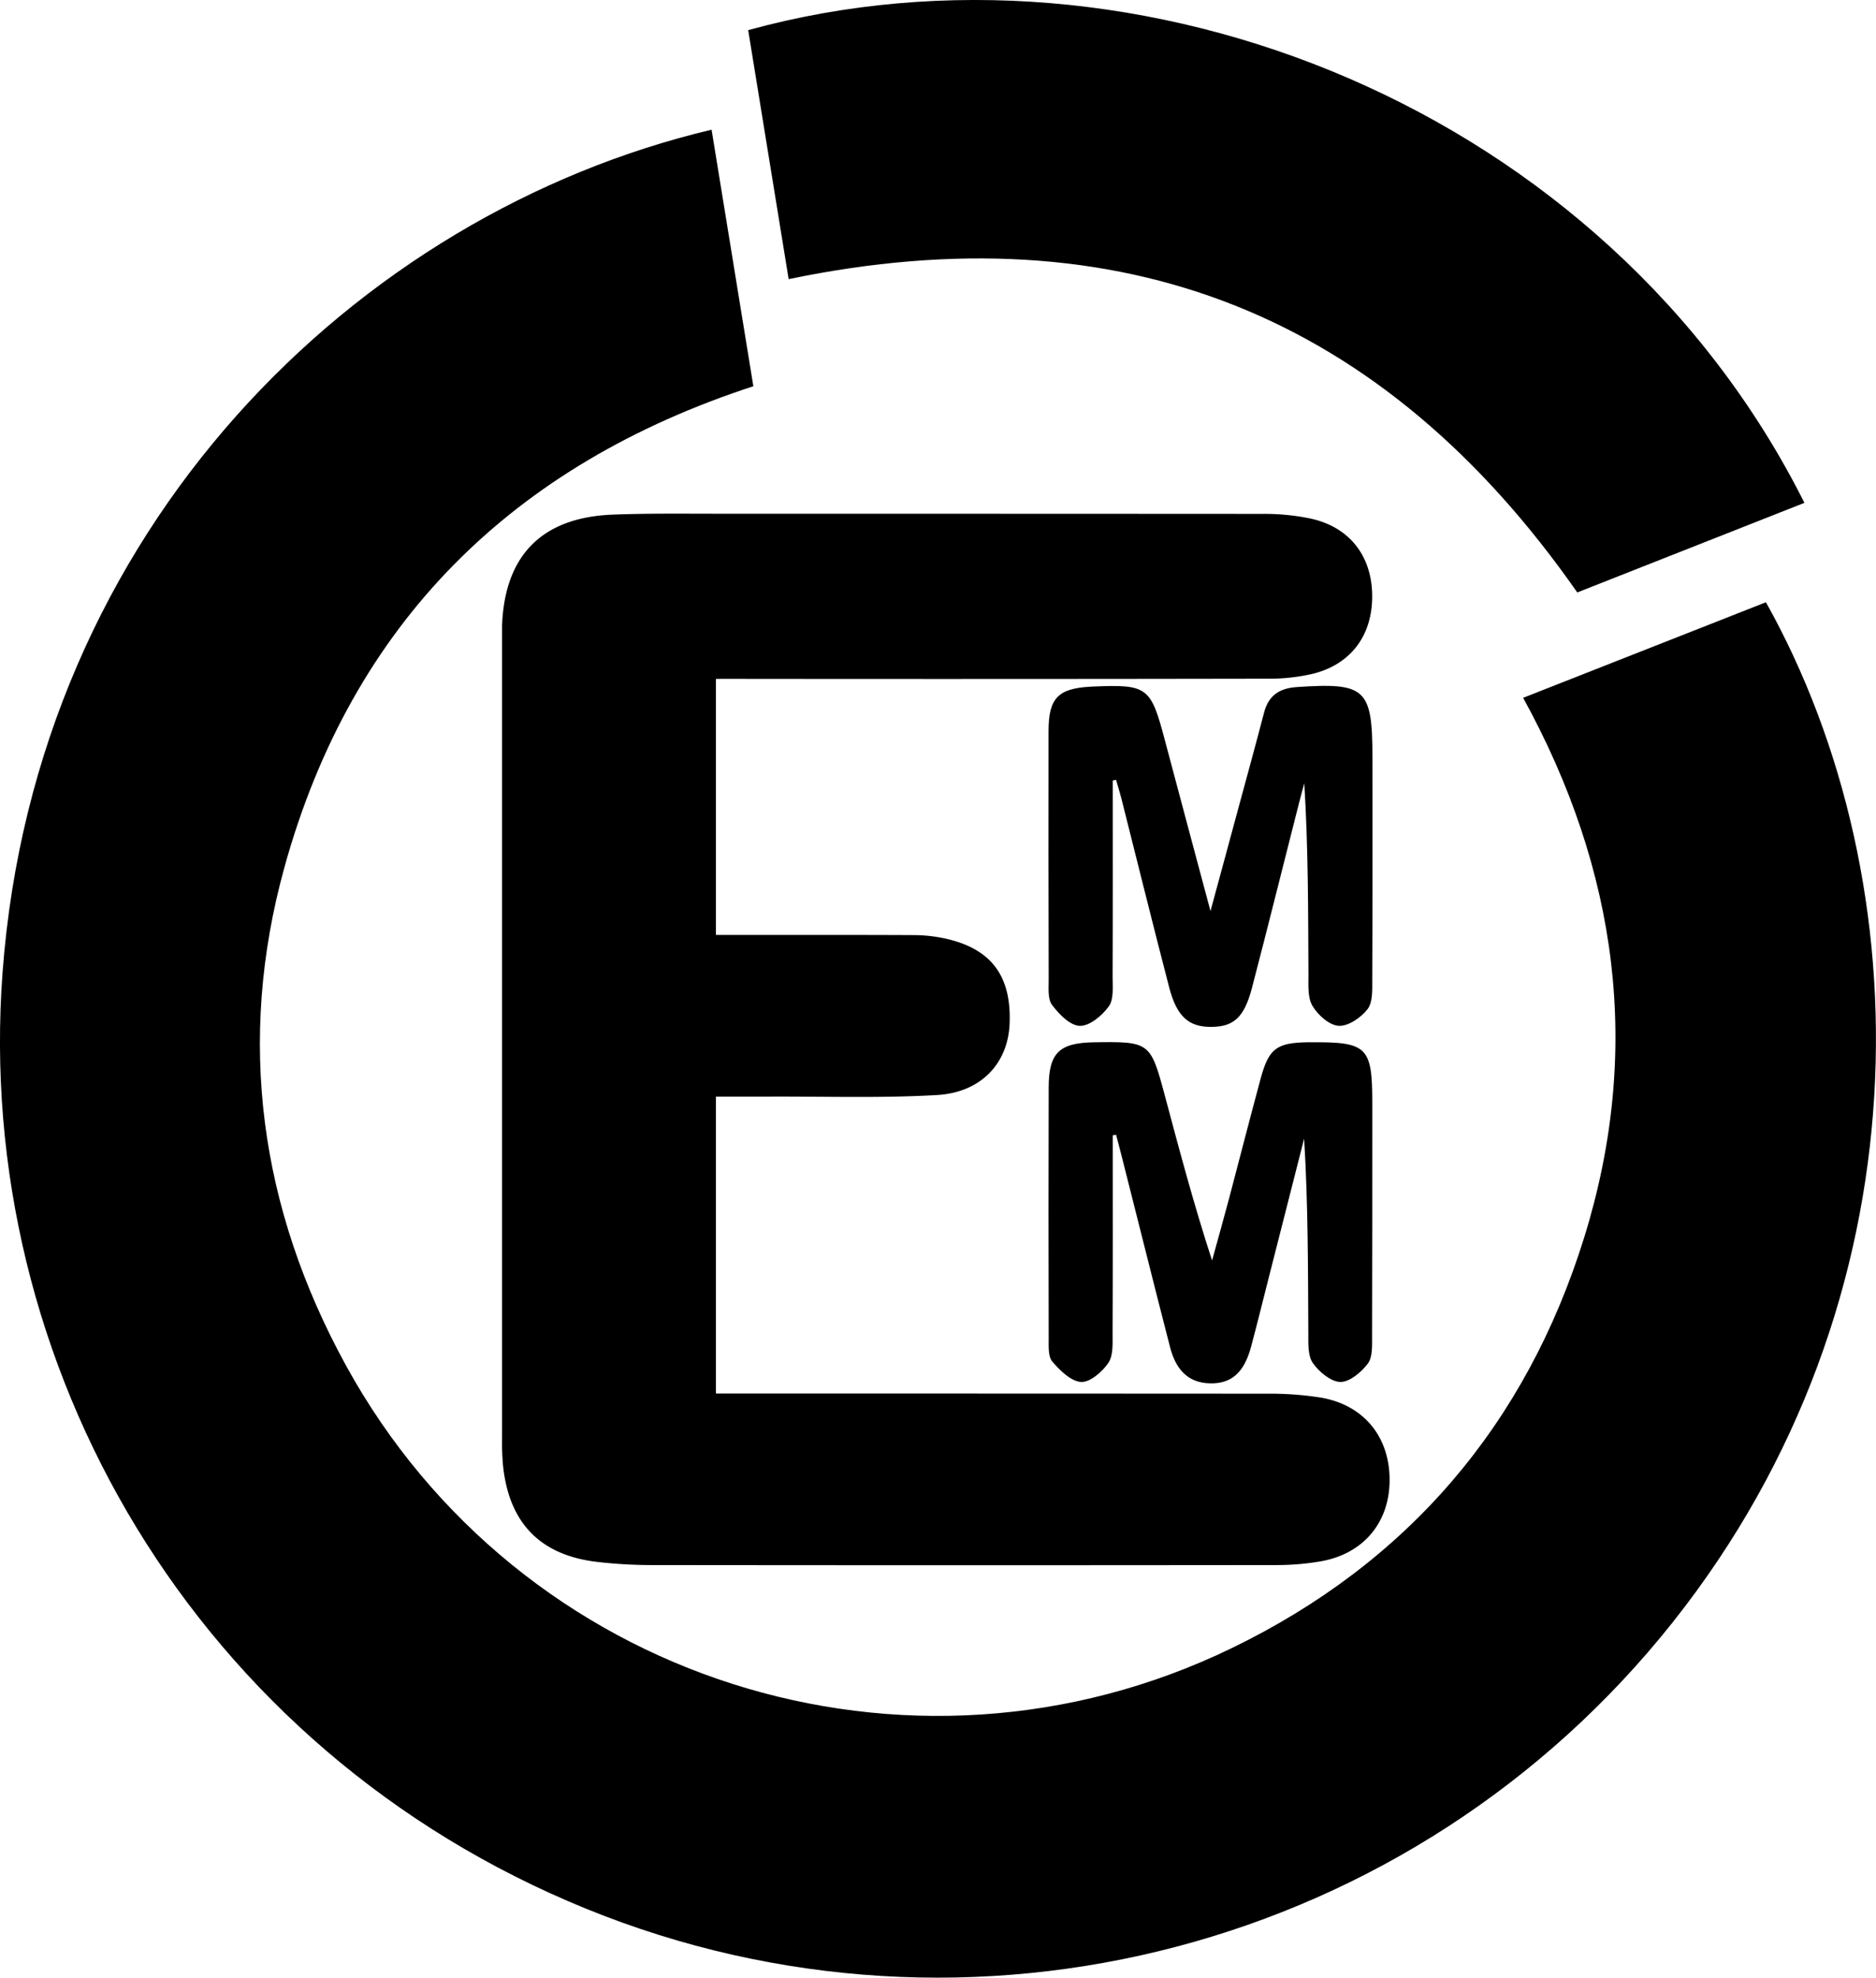 <svg id="Capa_1" data-name="Capa 1" xmlns="http://www.w3.org/2000/svg" viewBox="0 0 718.57 757.25"><path d="M288.8,67.29c5.37,32.94,10.64,65.26,16,98.23-92,30-153.74,90.47-179.67,184.39-18.28,66.25-9.39,130.36,23.62,190.55C215,661.17,364.1,708.79,488,648.71,555.55,616,600.8,563,623.05,491.41s12.89-140.55-23.4-206.59l93-36.59c60.13,107.46,62.33,267-35.61,390.45-99.36,125.21-269,169.74-416.23,109.83C91,687.53,6,540.22,17.22,390,29.88,219.78,152.68,99.56,288.8,67.29Z" transform="translate(-16.24 -17.63)"/><path d="M290.46,551.21h11.27q99.84,0,199.66.06A126.63,126.63,0,0,1,522,552.74c16.64,2.78,26.64,15.13,26.5,31.87-.13,16.23-10.22,28.12-26.64,30.9a99.85,99.85,0,0,1-16.47,1.38q-120.12.14-240.25,0a182.36,182.36,0,0,1-19.82-1.17q-33-3.69-36.41-37a104.27,104.27,0,0,1-.37-10.76q0-152,0-304c0-2.21,0-4.42,0-6.63.94-27,15.23-41.61,42.43-42.65,13.52-.52,27.06-.34,40.59-.34q104,0,207.94.06a87.54,87.54,0,0,1,18.86,1.81c15,3.34,23.48,14.52,23.47,29.8,0,15-8.2,26-22.73,29.61a73.49,73.49,0,0,1-17.2,1.88q-100.65.18-201.31.07H290.46v98.05c25.49,0,50.54-.06,75.59.06a57.94,57.94,0,0,1,12.25,1.31c17.63,3.91,25.38,14.3,24.65,32.61-.59,15.06-10.83,26.35-27.85,27.32-21.47,1.24-43.05.5-64.59.6-6.54,0-13.09,0-20.05,0Z" transform="translate(-16.24 -17.63)"/><path d="M318.32,124.51C313.2,93,308,61,302.82,29.17c149.61-41.22,328.8,30,404.57,181l-87,34.31C546,138,445.88,98,318.32,124.51Z" transform="translate(-16.24 -17.63)"/><path d="M442.45,452.35c0,25.31.06,50.63-.06,75.94,0,3.81.29,8.41-1.63,11.22-2.34,3.4-7,7.47-10.44,7.27-3.87-.23-8.06-4.38-11-7.79-1.65-1.92-1.39-5.78-1.4-8.76q-.13-48.06,0-96.11c0-13.32,4-17.19,17.34-17.4,21.31-.33,21.67-.09,27.12,20.3,5.62,21,11.18,42,18.12,63.24,2.21-8,4.48-16.06,6.62-24.12,4-15.18,7.9-30.41,12-45.57,3.14-11.53,6.14-13.69,18.11-13.86h.83c21.89-.18,23.81,1.7,23.81,23.27,0,29.82,0,59.65-.08,89.47,0,3.52.22,7.88-1.65,10.33-2.51,3.3-7,7.08-10.55,7s-8.15-3.88-10.51-7.28c-1.94-2.81-1.69-7.41-1.71-11.22-.13-24.81-.07-49.62-1.61-74.66Q509,480.27,502.2,506.89c-2.24,8.81-4.41,17.64-6.76,26.42-2.64,9.87-7.54,14.22-15.77,14-9-.2-13.24-6.07-15.25-13.83C458.08,509,452,484.37,445.74,459.8c-.65-2.57-1.36-5.11-2-7.67Z" transform="translate(-16.24 -17.63)"/><path d="M442.45,316.5c0,25.07.05,50.13-.05,75.2,0,3.83.51,8.54-1.44,11.25-2.53,3.52-7.32,7.55-11.07,7.48s-8-4.45-10.67-8c-1.71-2.25-1.29-6.36-1.3-9.64q-.12-47.61-.05-95.22c0-12.58,3.62-16.32,16-17l.82-.05c21.09-.89,22.32.06,27.7,20.41,5.56,21,11.22,42,17.51,65.54,4-14.65,7.31-27,10.64-39.26s6.68-24.46,9.88-36.72c1.71-6.56,5.84-9.32,12.51-9.78,26.41-1.78,29,.5,29,26.95,0,28.43.06,56.86-.07,85.28,0,3.79.22,8.51-1.82,11.12-2.5,3.22-7.37,6.56-11,6.36s-8-4.14-10.08-7.63c-1.91-3.22-1.52-8-1.54-12.1-.12-24.26-.06-48.53-1.6-73.15-.71,2.67-1.44,5.32-2.12,8-6,23.49-11.8,47-17.94,70.46-3,11.33-7.05,14.84-15.77,14.83-8.44,0-13-4-15.88-15-6.24-24-12.17-48-18.24-72.06-.64-2.54-1.43-5-2.15-7.56Z" transform="translate(-16.24 -17.63)"/></svg>